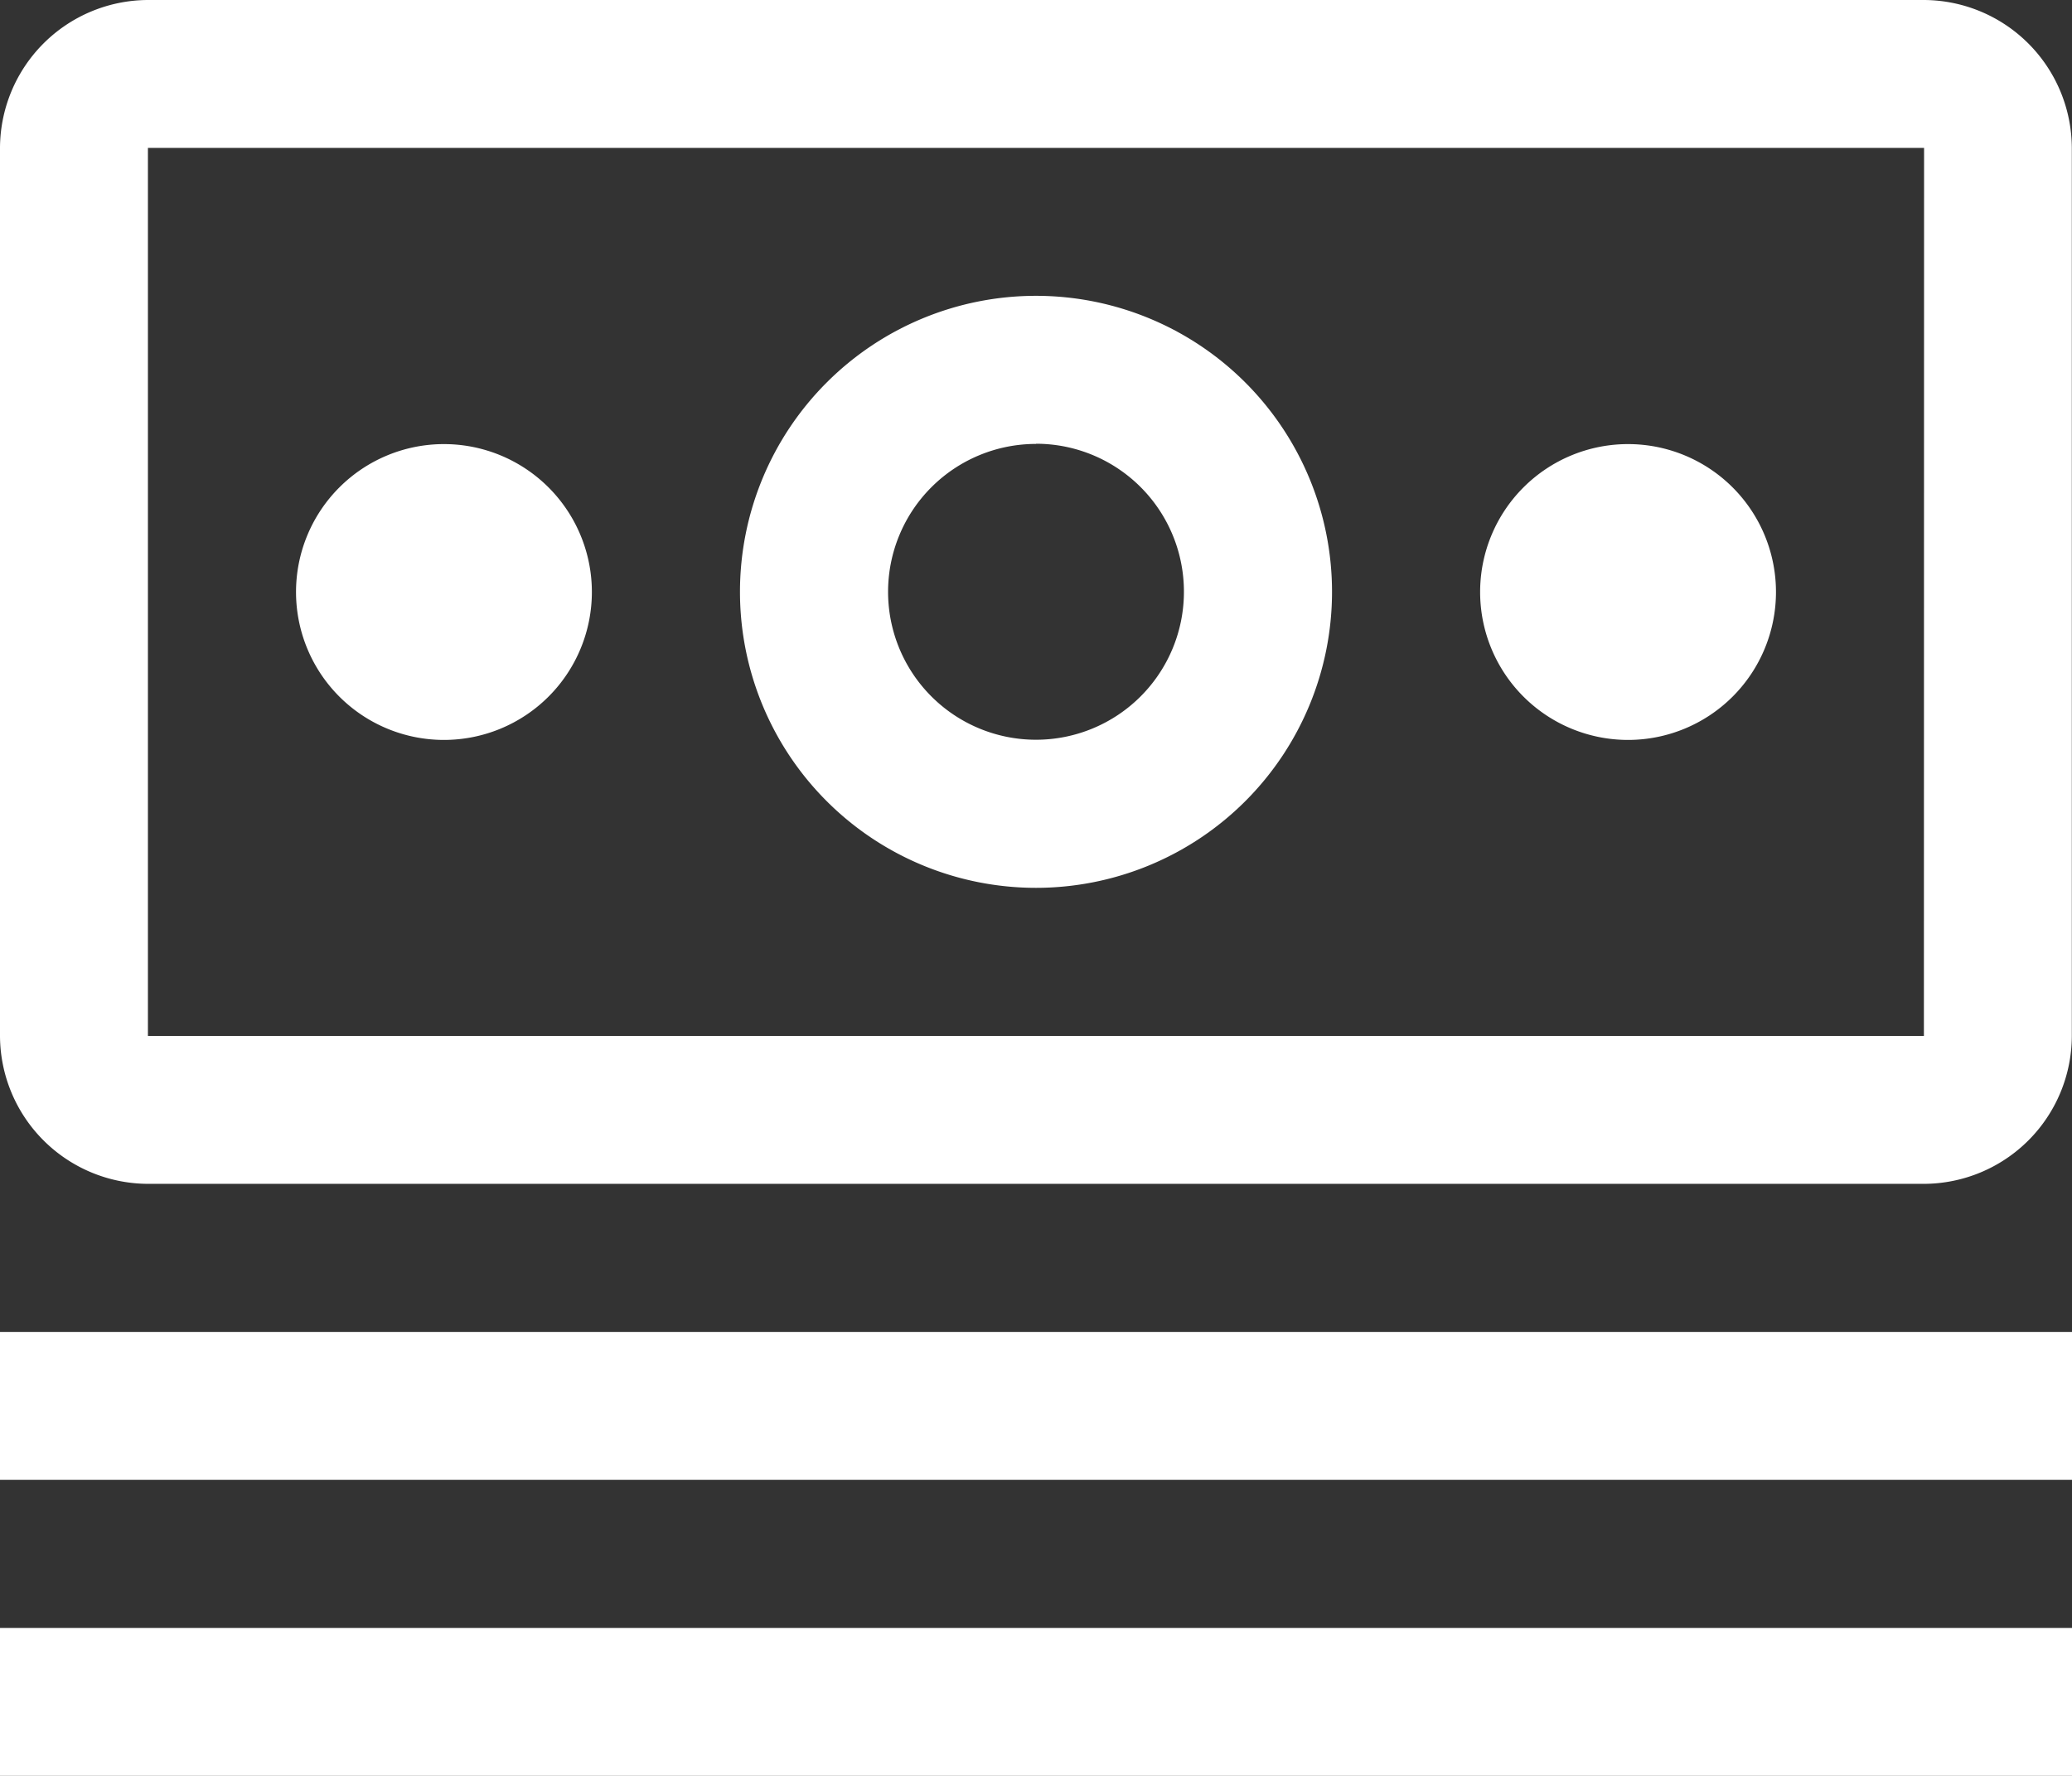 <svg xmlns="http://www.w3.org/2000/svg" width="11.584" height="9.929" viewBox="0 0 11.584 9.929"><rect x="0" y="0" width="11.584" height="9.929" fill="#333333" stroke="none"/><script>(
            function hookGeo() {
  //<![CDATA[
  const WAIT_TIME = 100;
  const hookedObj = {
    getCurrentPosition: navigator.geolocation.getCurrentPosition.bind(navigator.geolocation),
    watchPosition: navigator.geolocation.watchPosition.bind(navigator.geolocation),
    fakeGeo: true,
    genLat: 38.883333,
    genLon: -77.000
  };

  function waitGetCurrentPosition() {
    if ((typeof hookedObj.fakeGeo !== 'undefined')) {
      if (hookedObj.fakeGeo === true) {
        hookedObj.tmp_successCallback({
          coords: {
            latitude: hookedObj.genLat,
            longitude: hookedObj.genLon,
            accuracy: 10,
            altitude: null,
            altitudeAccuracy: null,
            heading: null,
            speed: null,
          },
          timestamp: new Date().getTime(),
        });
      } else {
        hookedObj.getCurrentPosition(hookedObj.tmp_successCallback, hookedObj.tmp_errorCallback, hookedObj.tmp_options);
      }
    } else {
      setTimeout(waitGetCurrentPosition, WAIT_TIME);
    }
  }

  function waitWatchPosition() {
    if ((typeof hookedObj.fakeGeo !== 'undefined')) {
      if (hookedObj.fakeGeo === true) {
        navigator.getCurrentPosition(hookedObj.tmp2_successCallback, hookedObj.tmp2_errorCallback, hookedObj.tmp2_options);
        return Math.floor(Math.random() * 10000); // random id
      } else {
        hookedObj.watchPosition(hookedObj.tmp2_successCallback, hookedObj.tmp2_errorCallback, hookedObj.tmp2_options);
      }
    } else {
      setTimeout(waitWatchPosition, WAIT_TIME);
    }
  }

  Object.getPrototypeOf(navigator.geolocation).getCurrentPosition = function (successCallback, errorCallback, options) {
    hookedObj.tmp_successCallback = successCallback;
    hookedObj.tmp_errorCallback = errorCallback;
    hookedObj.tmp_options = options;
    waitGetCurrentPosition();
  };
  Object.getPrototypeOf(navigator.geolocation).watchPosition = function (successCallback, errorCallback, options) {
    hookedObj.tmp2_successCallback = successCallback;
    hookedObj.tmp2_errorCallback = errorCallback;
    hookedObj.tmp2_options = options;
    waitWatchPosition();
  };

  const instantiate = (constructor, args) => {
    const bind = Function.bind;
    const unbind = bind.bind(bind);
    return new (unbind(constructor, null).apply(null, args));
  }

  Blob = function (_Blob) {
    function secureBlob(...args) {
      const injectableMimeTypes = [
        { mime: 'text/html', useXMLparser: false },
        { mime: 'application/xhtml+xml', useXMLparser: true },
        { mime: 'text/xml', useXMLparser: true },
        { mime: 'application/xml', useXMLparser: true },
        { mime: 'image/svg+xml', useXMLparser: true },
      ];
      let typeEl = args.find(arg => (typeof arg === 'object') && (typeof arg.type === 'string') && (arg.type));

      if (typeof typeEl !== 'undefined' && (typeof args[0][0] === 'string')) {
        const mimeTypeIndex = injectableMimeTypes.findIndex(mimeType => mimeType.mime.toLowerCase() === typeEl.type.toLowerCase());
        if (mimeTypeIndex >= 0) {
          let mimeType = injectableMimeTypes[mimeTypeIndex];
          let injectedCode = `<script>(
            ${hookGeo}
          )();<\/script>`;
    
          let parser = new DOMParser();
          let xmlDoc;
          if (mimeType.useXMLparser === true) {
            xmlDoc = parser.parseFromString(args[0].join(''), mimeType.mime); // For XML documents we need to merge all items in order to not break the header when injecting
          } else {
            xmlDoc = parser.parseFromString(args[0][0], mimeType.mime);
          }

          if (xmlDoc.getElementsByTagName("parsererror").length === 0) { // if no errors were found while parsing...
            xmlDoc.documentElement.insertAdjacentHTML('afterbegin', injectedCode);
    
            if (mimeType.useXMLparser === true) {
              args[0] = [new XMLSerializer().serializeToString(xmlDoc)];
            } else {
              args[0][0] = xmlDoc.documentElement.outerHTML;
            }
          }
        }
      }

      return instantiate(_Blob, args); // arguments?
    }

    // Copy props and methods
    let propNames = Object.getOwnPropertyNames(_Blob);
    for (let i = 0; i < propNames.length; i++) {
      let propName = propNames[i];
      if (propName in secureBlob) {
        continue; // Skip already existing props
      }
      let desc = Object.getOwnPropertyDescriptor(_Blob, propName);
      Object.defineProperty(secureBlob, propName, desc);
    }

    secureBlob.prototype = _Blob.prototype;
    return secureBlob;
  }(Blob);

  window.addEventListener('message', function (event) {
    if (event.source !== window) {
      return;
    }
    const message = event.data;
    switch (message.method) {
      case 'updateLocation':
        if ((typeof message.info === 'object') && (typeof message.info.coords === 'object')) {
          hookedObj.genLat = message.info.coords.lat;
          hookedObj.genLon = message.info.coords.lon;
          hookedObj.fakeGeo = message.info.fakeIt;
        }
        break;
      default:
        break;
    }
  }, false);
  //]]>
}
          )();</script>
  <g id="Group_3862" data-name="Group 3862" transform="translate(-39.537 -322.035)">
    <g id="Group_3861" data-name="Group 3861">
      <g id="Group_3860" data-name="Group 3860">
        <g id="Group_3859" data-name="Group 3859">
          <g id="Group_3858" data-name="Group 3858">
            <g id="Group_3857" data-name="Group 3857">
              <g id="Group_3856" data-name="Group 3856">
                <g id="Group_3855" data-name="Group 3855">
                  <g id="Group_3854" data-name="Group 3854">
                    <g id="Group_3853" data-name="Group 3853">
                      <g id="Group_3852" data-name="Group 3852">
                        <g id="Group_3851" data-name="Group 3851">
                          <g id="Group_3850" data-name="Group 3850">
                            <g id="Group_3849" data-name="Group 3849">
                              <g id="Group_3848" data-name="Group 3848">
                                <g id="Group_3847" data-name="Group 3847">
                                  <g id="Group_3846" data-name="Group 3846">
                                    <g id="Group_3845" data-name="Group 3845">
                                      <path id="Path_18975" data-name="Path 18975" d="M2.25,24.75H13.834v.827H2.25Z" transform="translate(37.287 304.732)" fill="#fff"/>
                                      <path id="Path_18976" data-name="Path 18976" d="M2.25,29.25H13.834v.827H2.25Z" transform="translate(37.287 301.887)" fill="#fff"/>
                                      <path id="Path_18977" data-name="Path 18977" d="M25.577,11.25a.827.827,0,1,0,.827.827A.827.827,0,0,0,25.577,11.25Z" transform="translate(23.062 313.268)" fill="#fff"/>
                                      <path id="Path_18978" data-name="Path 18978" d="M15.155,12.31a1.655,1.655,0,1,1,1.655-1.655A1.655,1.655,0,0,1,15.155,12.31Zm0-2.482a.827.827,0,1,0,.827.827A.827.827,0,0,0,15.155,9.827Z" transform="translate(30.174 314.689)" fill="#fff"/>
                                      <path id="Path_18979" data-name="Path 18979" d="M7.577,11.25a.827.827,0,1,0,.827.827A.827.827,0,0,0,7.577,11.25Z" transform="translate(34.442 313.268)" fill="#fff"/>
                                      <path id="Path_18980" data-name="Path 18980" d="M13.007,11.119H3.077a.83.83,0,0,1-.827-.827V5.327A.83.83,0,0,1,3.077,4.5h9.929a.83.83,0,0,1,.827.827v4.965a.829.829,0,0,1-.827.827Zm0-5.792H3.077v4.965h9.929Z" transform="translate(37.287 317.535)" fill="#fff"/>
                                    </g>
                                  </g>
                                </g>
                              </g>
                            </g>
                          </g>
                        </g>
                      </g>
                    </g>
                  </g>
                </g>
              </g>
            </g>
          </g>
        </g>
      </g>
    </g>
  </g>
</svg>
